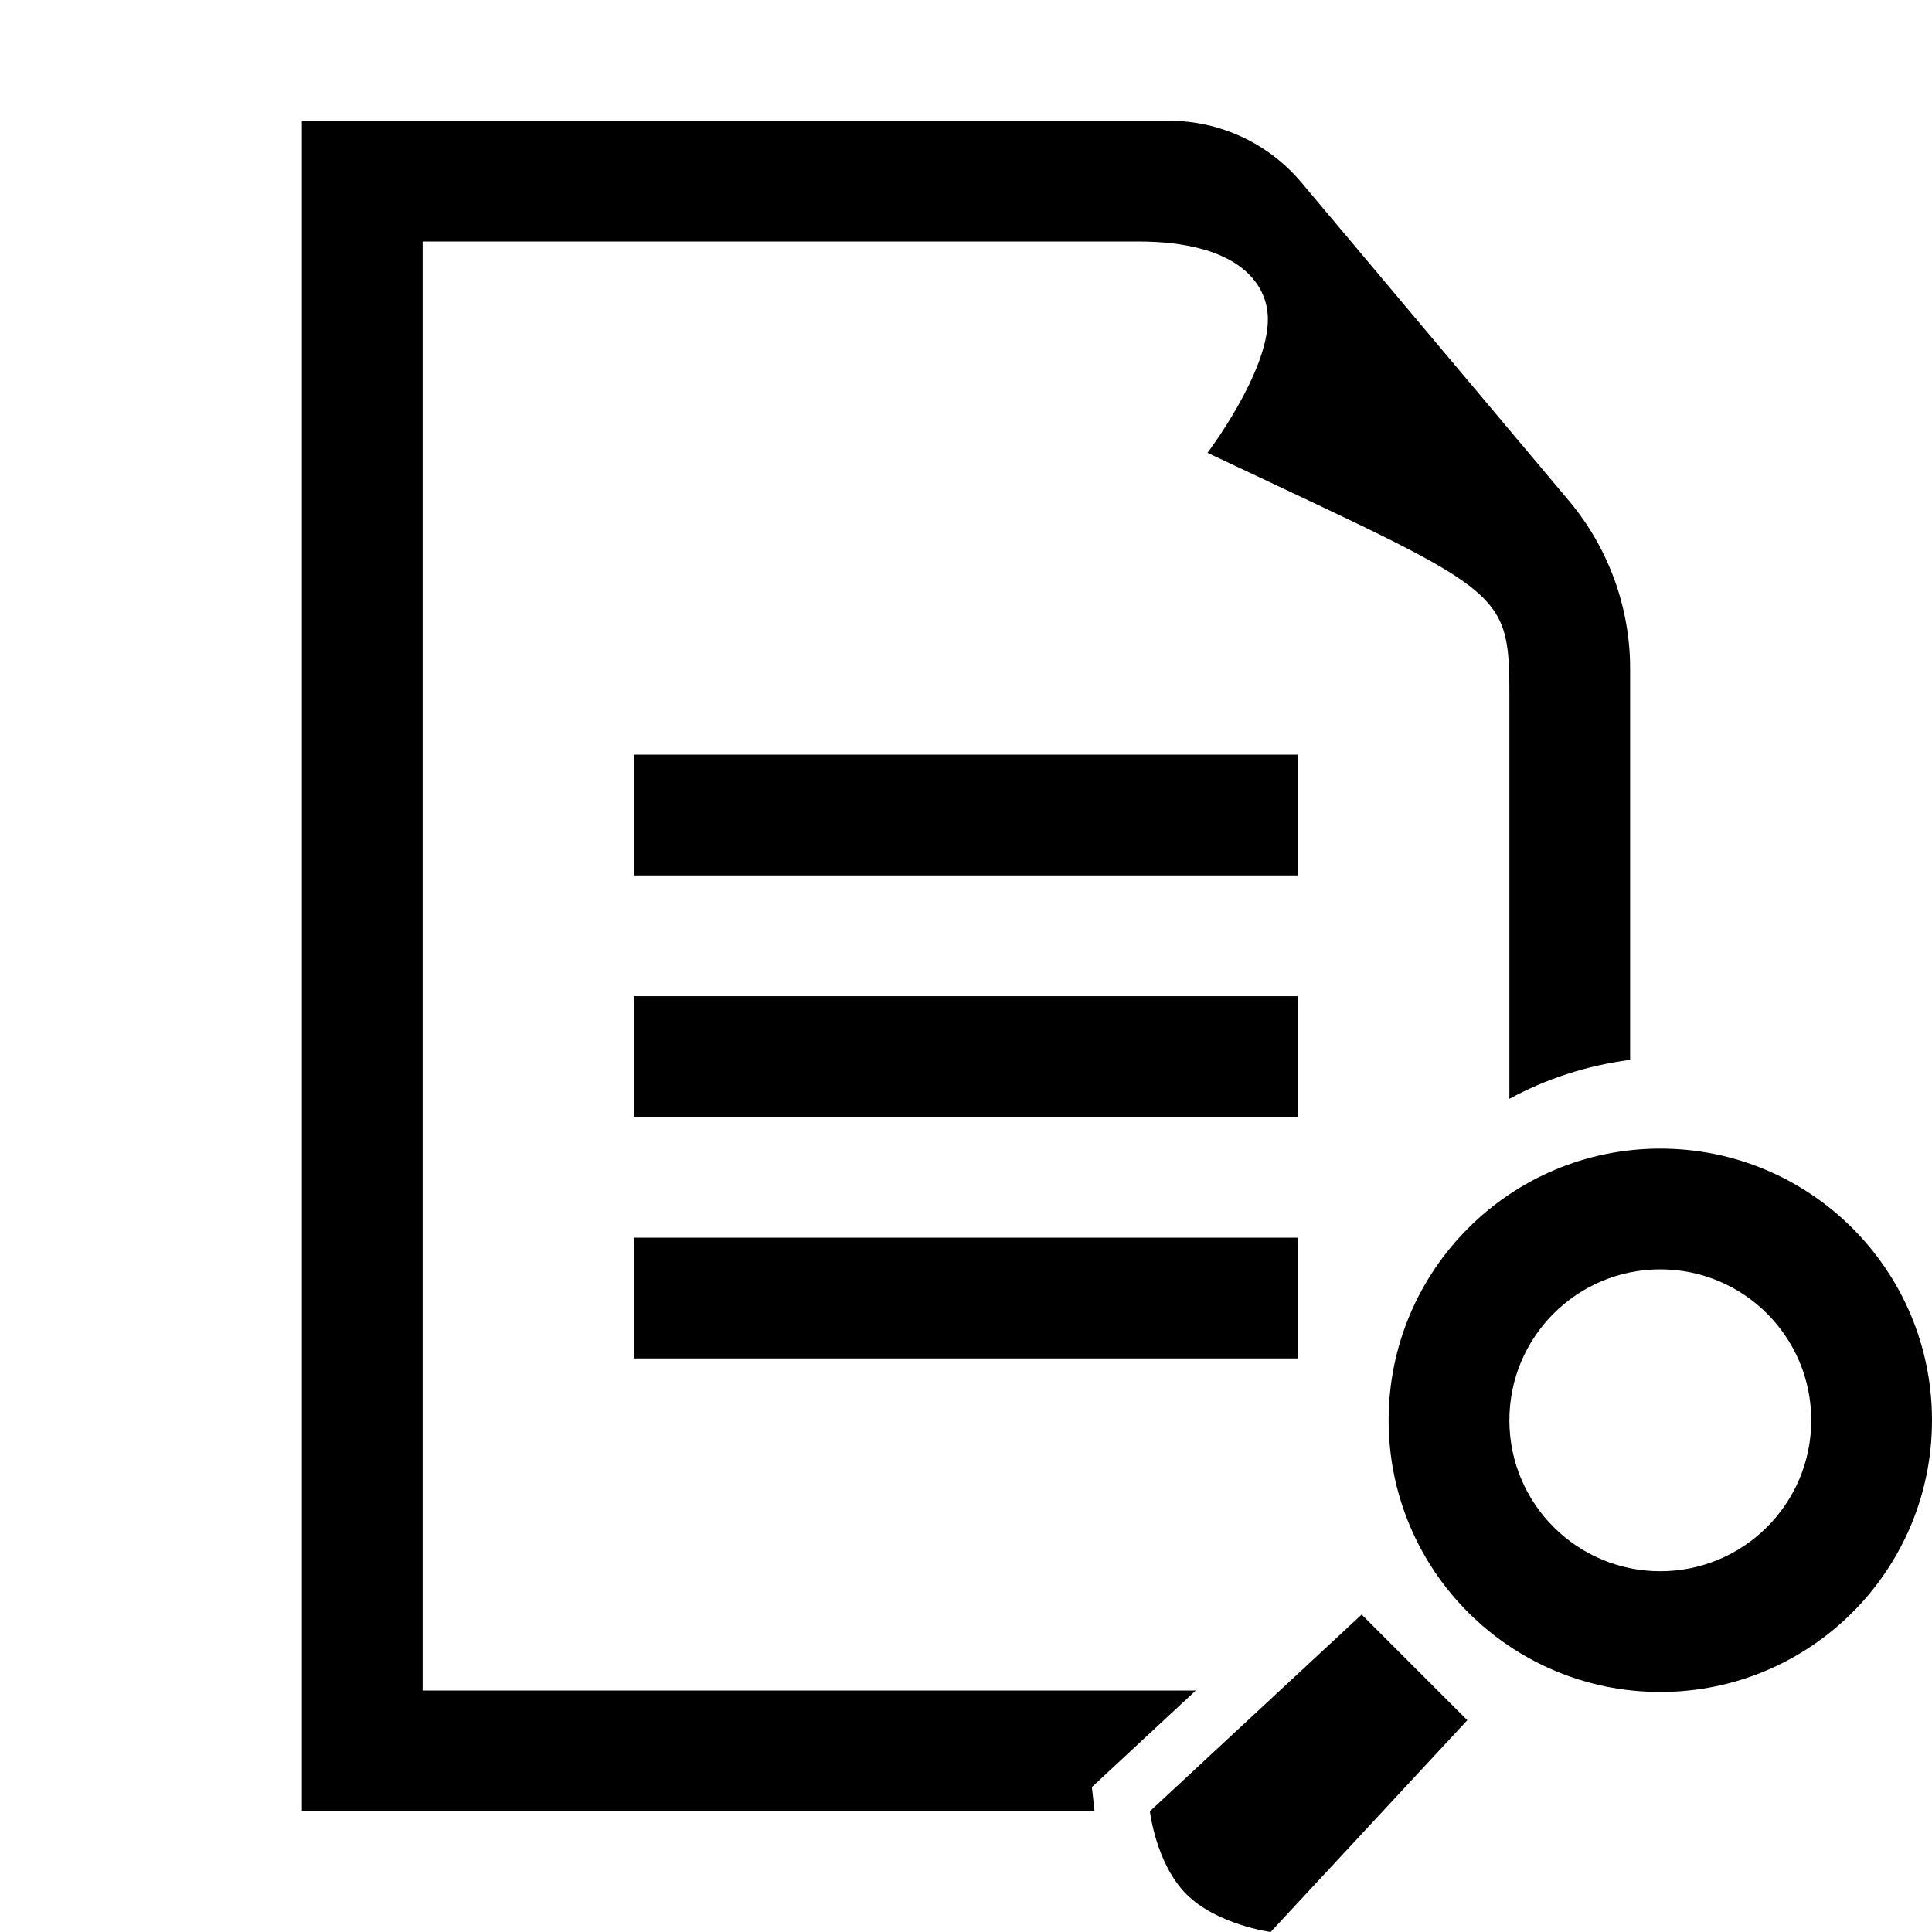 <svg xmlns="http://www.w3.org/2000/svg"  viewBox="0 0 64 64" width="120px" height="120px"><path d="M 10 4 L 10 60 L 36.258 60 L 36.17 59.199 L 39.613 56 L 14 56 L 14 8 L 37.695 8 C 40.985 8 42 9.365 42 10.58 C 42 12.365 40 15 40 15 C 49.761 19.62 50 19.433 50 23 L 50 36.4 C 51.216 35.736 52.568 35.296 54 35.109 L 54 22.154 C 54 20.117 53.281 18.145 51.971 16.586 L 43.109 6.043 C 42.02 4.748 40.417 4 38.725 4 L 10 4 z M 21 25 L 21 29 L 43 29 L 43 25 L 21 25 z M 21 33 L 21 37 L 43 37 L 43 33 L 21 33 z M 55 38.049 C 50.029 38.049 46 42.078 46 47.049 C 46 52.02 50.029 56.049 55 56.049 C 59.971 56.049 64 52.02 64 47.049 C 64 42.078 59.971 38.049 55 38.049 z M 21 41 L 21 45 L 43 45 L 43 41 L 21 41 z M 55 42.049 C 57.761 42.049 60 44.288 60 47.049 C 60 49.81 57.761 52.049 55 52.049 C 52.239 52.049 50 49.81 50 47.049 C 50 44.288 52.239 42.049 55 42.049 z M 45.107 53.484 L 38.092 60 C 38.092 60 38.29 61.736 39.301 62.748 C 40.312 63.76 42.092 64 42.092 64 L 48.607 56.984 L 45.107 53.484 z"/></svg>